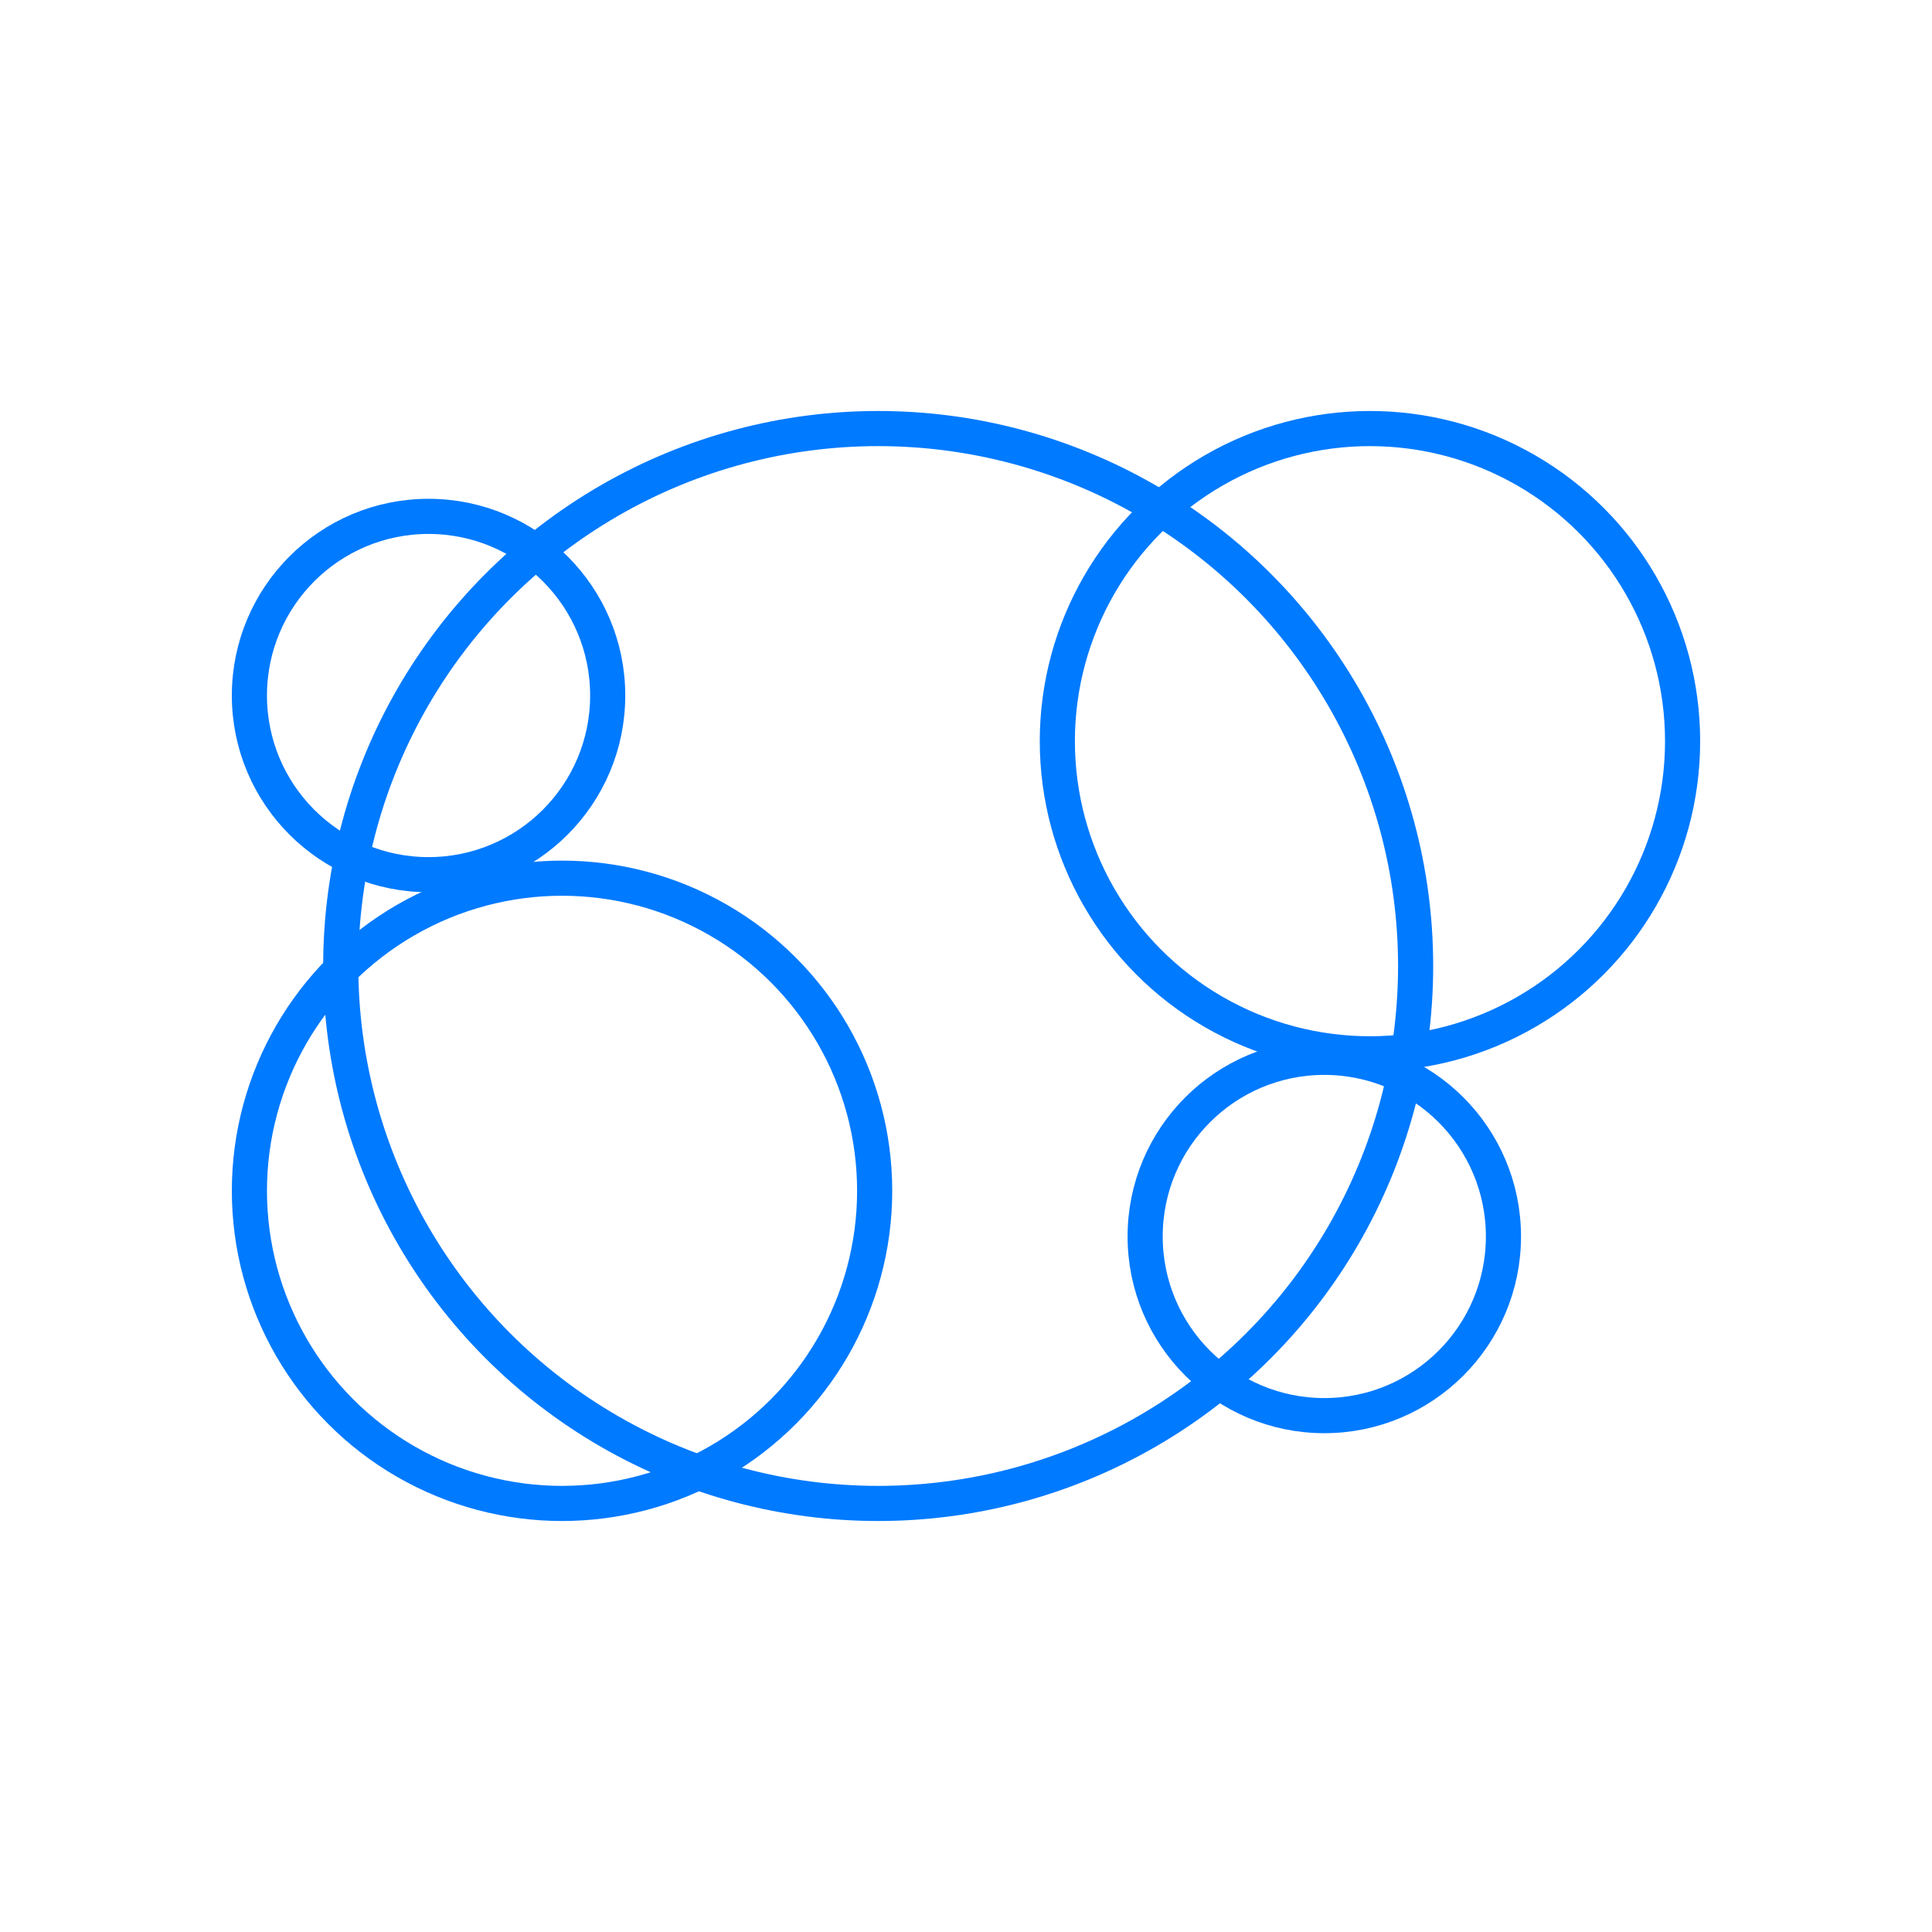<?xml version="1.0" encoding="utf-8"?>
<!-- Generator: Adobe Illustrator 23.0.1, SVG Export Plug-In . SVG Version: 6.00 Build 0)  -->
<svg version="1.1" id="Layer_1" xmlns="http://www.w3.org/2000/svg" xmlns:xlink="http://www.w3.org/1999/xlink" x="0px" y="0px"
	 viewBox="0 0 55 55" style="enable-background:new 0 0 55 55;" xml:space="preserve">
<style type="text/css">
	.st0{fill:none;stroke:#007AFF;stroke-miterlimit:10;}
	.st1{fill:none;}
</style>
<title>Asset 18</title>
<g>
	<g id="Layer_1-2">
		<circle class="st0" cx="12.2" cy="19.8" r="5.1"/>
		<circle class="st0" cx="16" cy="33.9" r="8.9"/>
		<circle class="st0" cx="37.7" cy="35.2" r="5.1"/>
		<circle class="st0" cx="25" cy="27.5" r="15.3"/>
		<circle class="st0" cx="39" cy="21.1" r="8.9"/>
		<rect y="0" class="st1" width="55" height="55"/>
	</g>
</g>
</svg>
